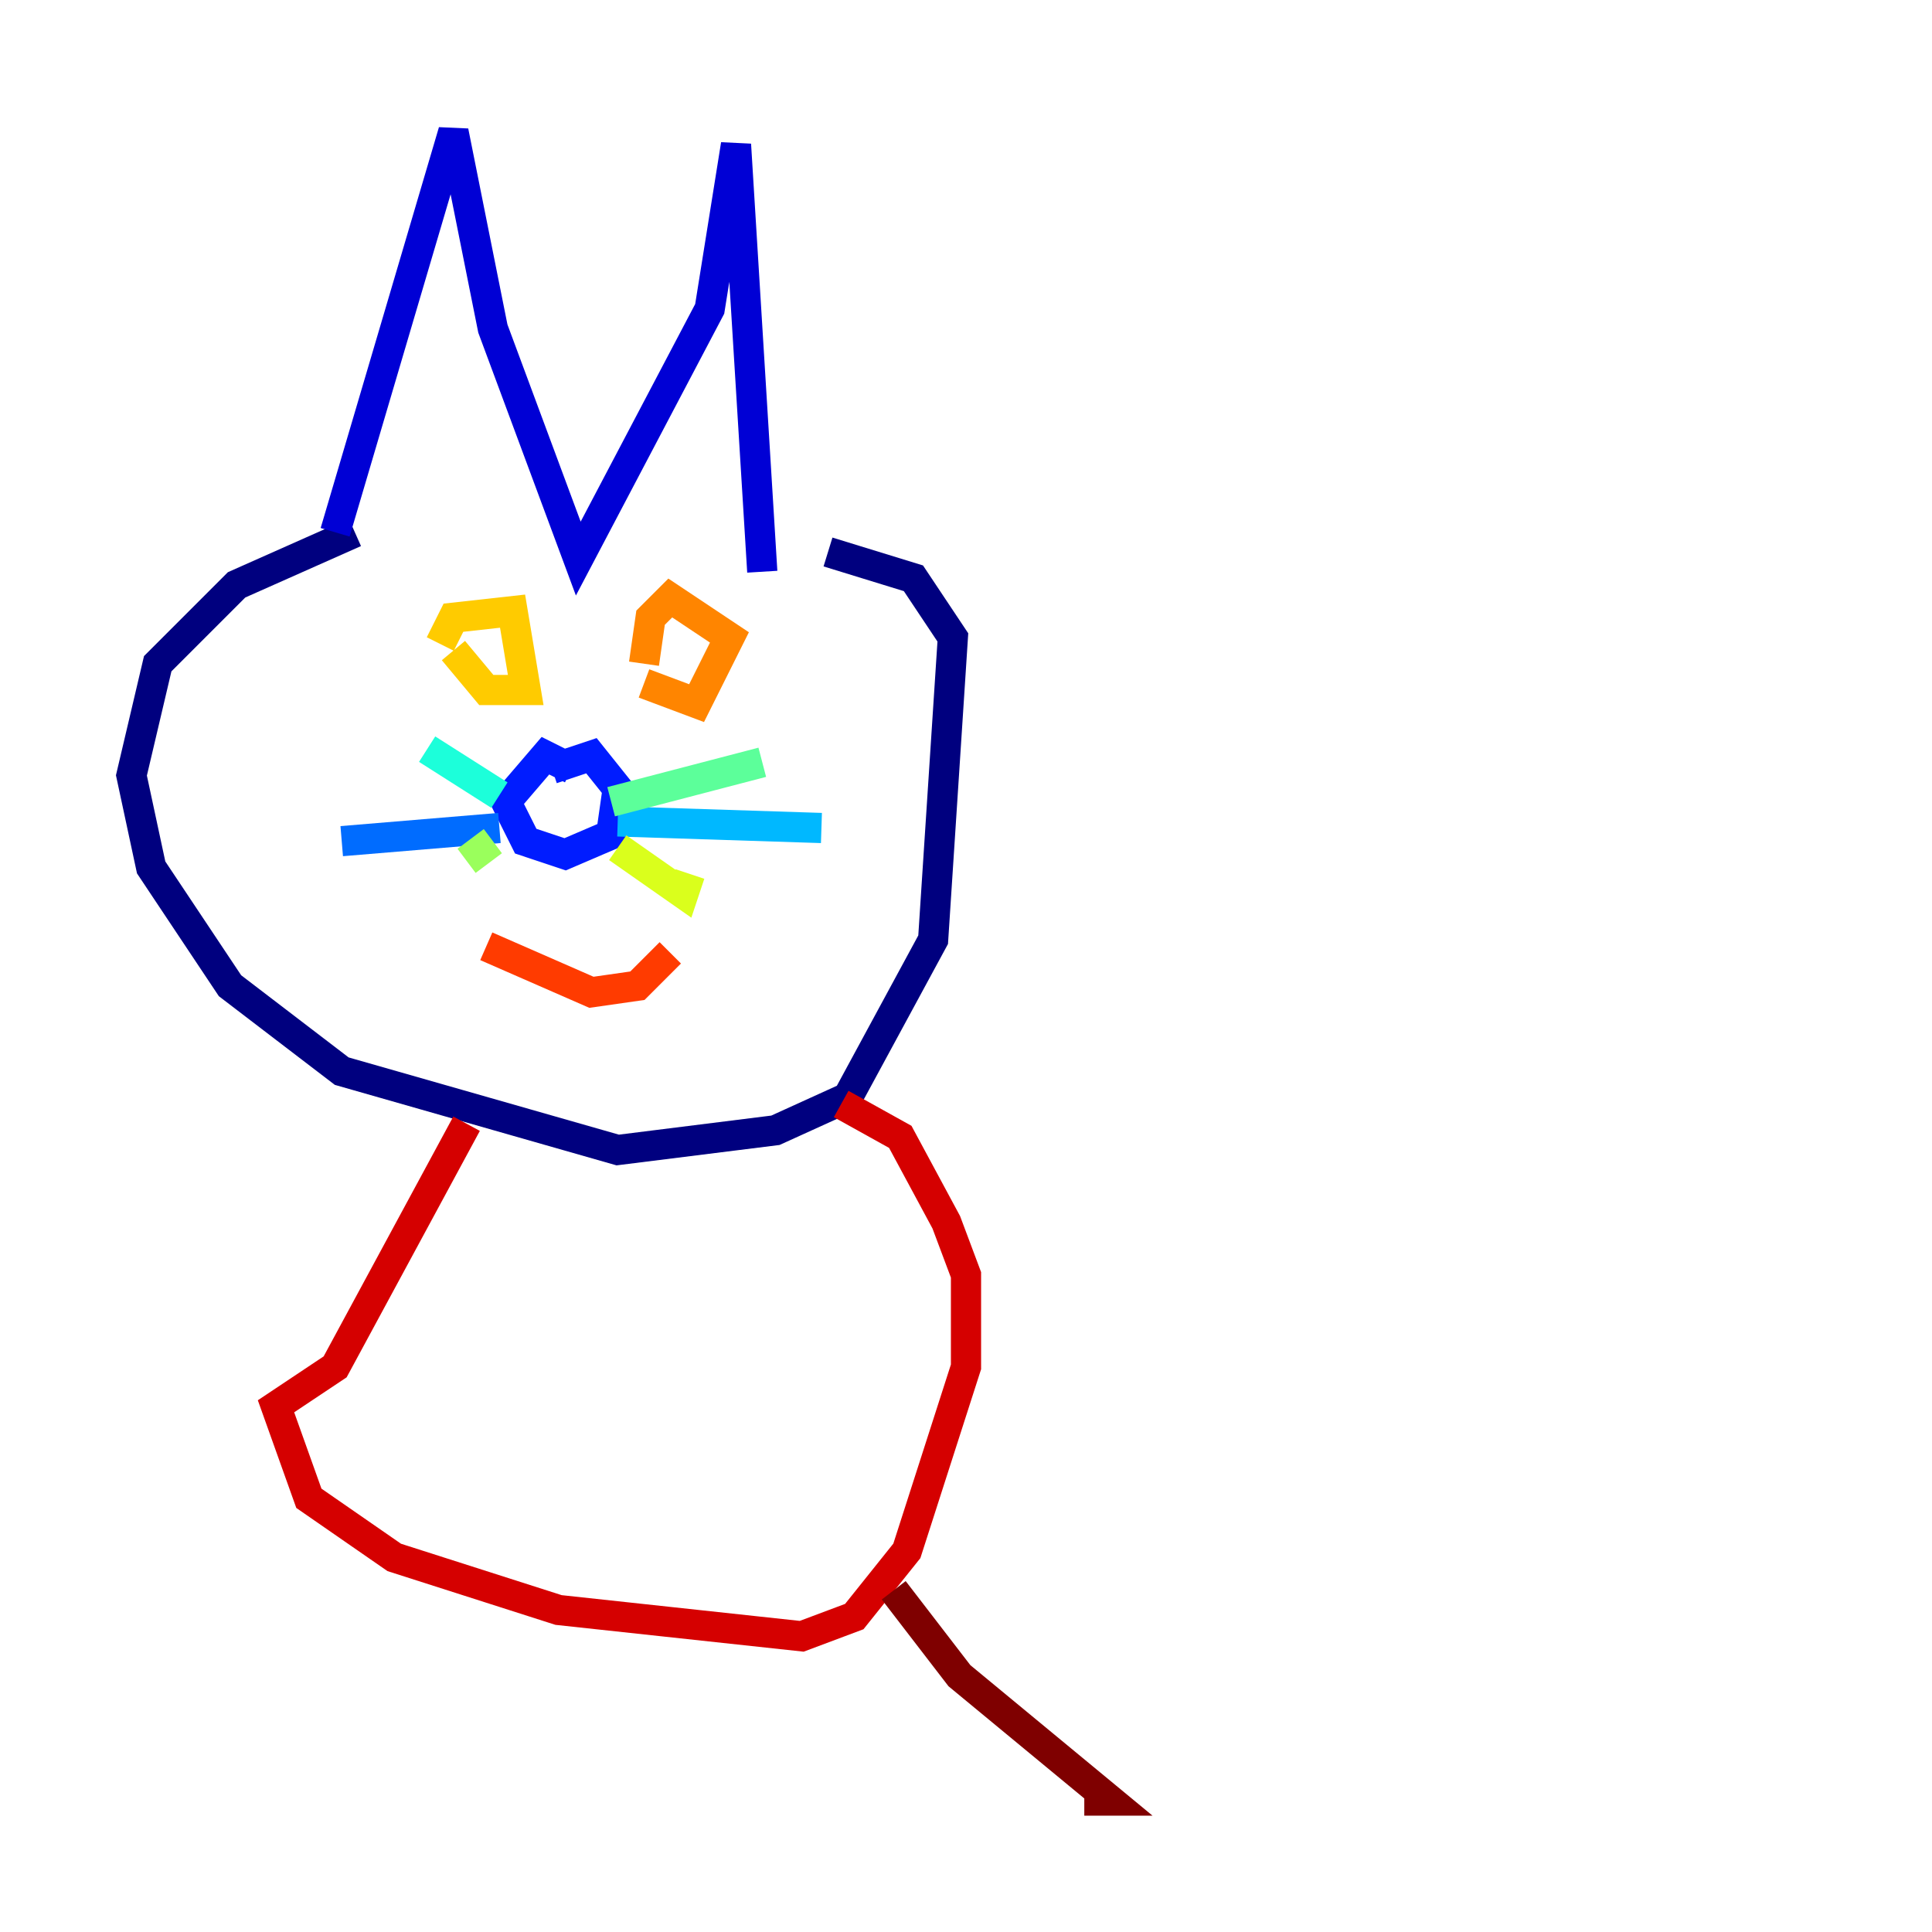 <?xml version="1.0" encoding="utf-8" ?>
<svg baseProfile="tiny" height="128" version="1.2" viewBox="0,0,128,128" width="128" xmlns="http://www.w3.org/2000/svg" xmlns:ev="http://www.w3.org/2001/xml-events" xmlns:xlink="http://www.w3.org/1999/xlink"><defs /><polyline fill="none" points="23.51,35.265 15.674,38.748 10.449,43.973 8.707,51.374 10.014,57.469 15.238,65.306 22.64,70.966 40.925,76.191 51.374,74.884 56.163,72.707 61.823,62.258 63.129,42.231 60.517,38.313 54.857,36.571" stroke="#00007f" stroke-width="2" /><polyline fill="none" points="22.204,35.265 30.041,8.707 32.653,21.769 38.313,37.007 47.02,20.463 48.762,9.578 50.503,37.878" stroke="#0000d5" stroke-width="2" /><polyline fill="none" points="37.878,50.939 36.136,50.068 33.524,53.116 34.83,55.728 37.442,56.599 40.49,55.292 40.925,52.245 39.184,50.068 36.571,50.939" stroke="#001cff" stroke-width="2" /><polyline fill="none" points="33.088,54.857 22.64,55.728" stroke="#006cff" stroke-width="2" /><polyline fill="none" points="40.925,54.422 54.422,54.857" stroke="#00b8ff" stroke-width="2" /><polyline fill="none" points="33.088,52.68 28.299,49.633" stroke="#1cffda" stroke-width="2" /><polyline fill="none" points="40.49,53.116 50.503,50.503" stroke="#5cff9a" stroke-width="2" /><polyline fill="none" points="32.653,55.728 30.912,57.034" stroke="#9aff5c" stroke-width="2" /><polyline fill="none" points="40.925,56.163 45.279,59.211 45.714,57.905" stroke="#daff1c" stroke-width="2" /><polyline fill="none" points="29.17,42.667 30.041,40.925 33.959,40.49 34.83,45.714 32.218,45.714 30.041,43.102" stroke="#ffcb00" stroke-width="2" /><polyline fill="none" points="42.667,43.973 43.102,40.925 44.408,39.619 48.327,42.231 46.15,46.585 42.667,45.279" stroke="#ff8500" stroke-width="2" /><polyline fill="none" points="32.218,62.694 39.184,65.742 42.231,65.306 44.408,63.129" stroke="#ff3b00" stroke-width="2" /><polyline fill="none" points="30.912,74.449 22.204,90.558 18.286,93.17 20.463,99.265 26.122,103.184 37.007,106.667 53.116,108.408 56.599,107.102 60.082,102.748 64.0,90.558 64.0,84.463 62.694,80.98 59.646,75.32 55.728,73.143" stroke="#d50000" stroke-width="2" /><polyline fill="none" points="59.211,105.361 63.565,111.02 73.578,119.293 71.837,119.293" stroke="#7f0000" stroke-width="2" /></svg>